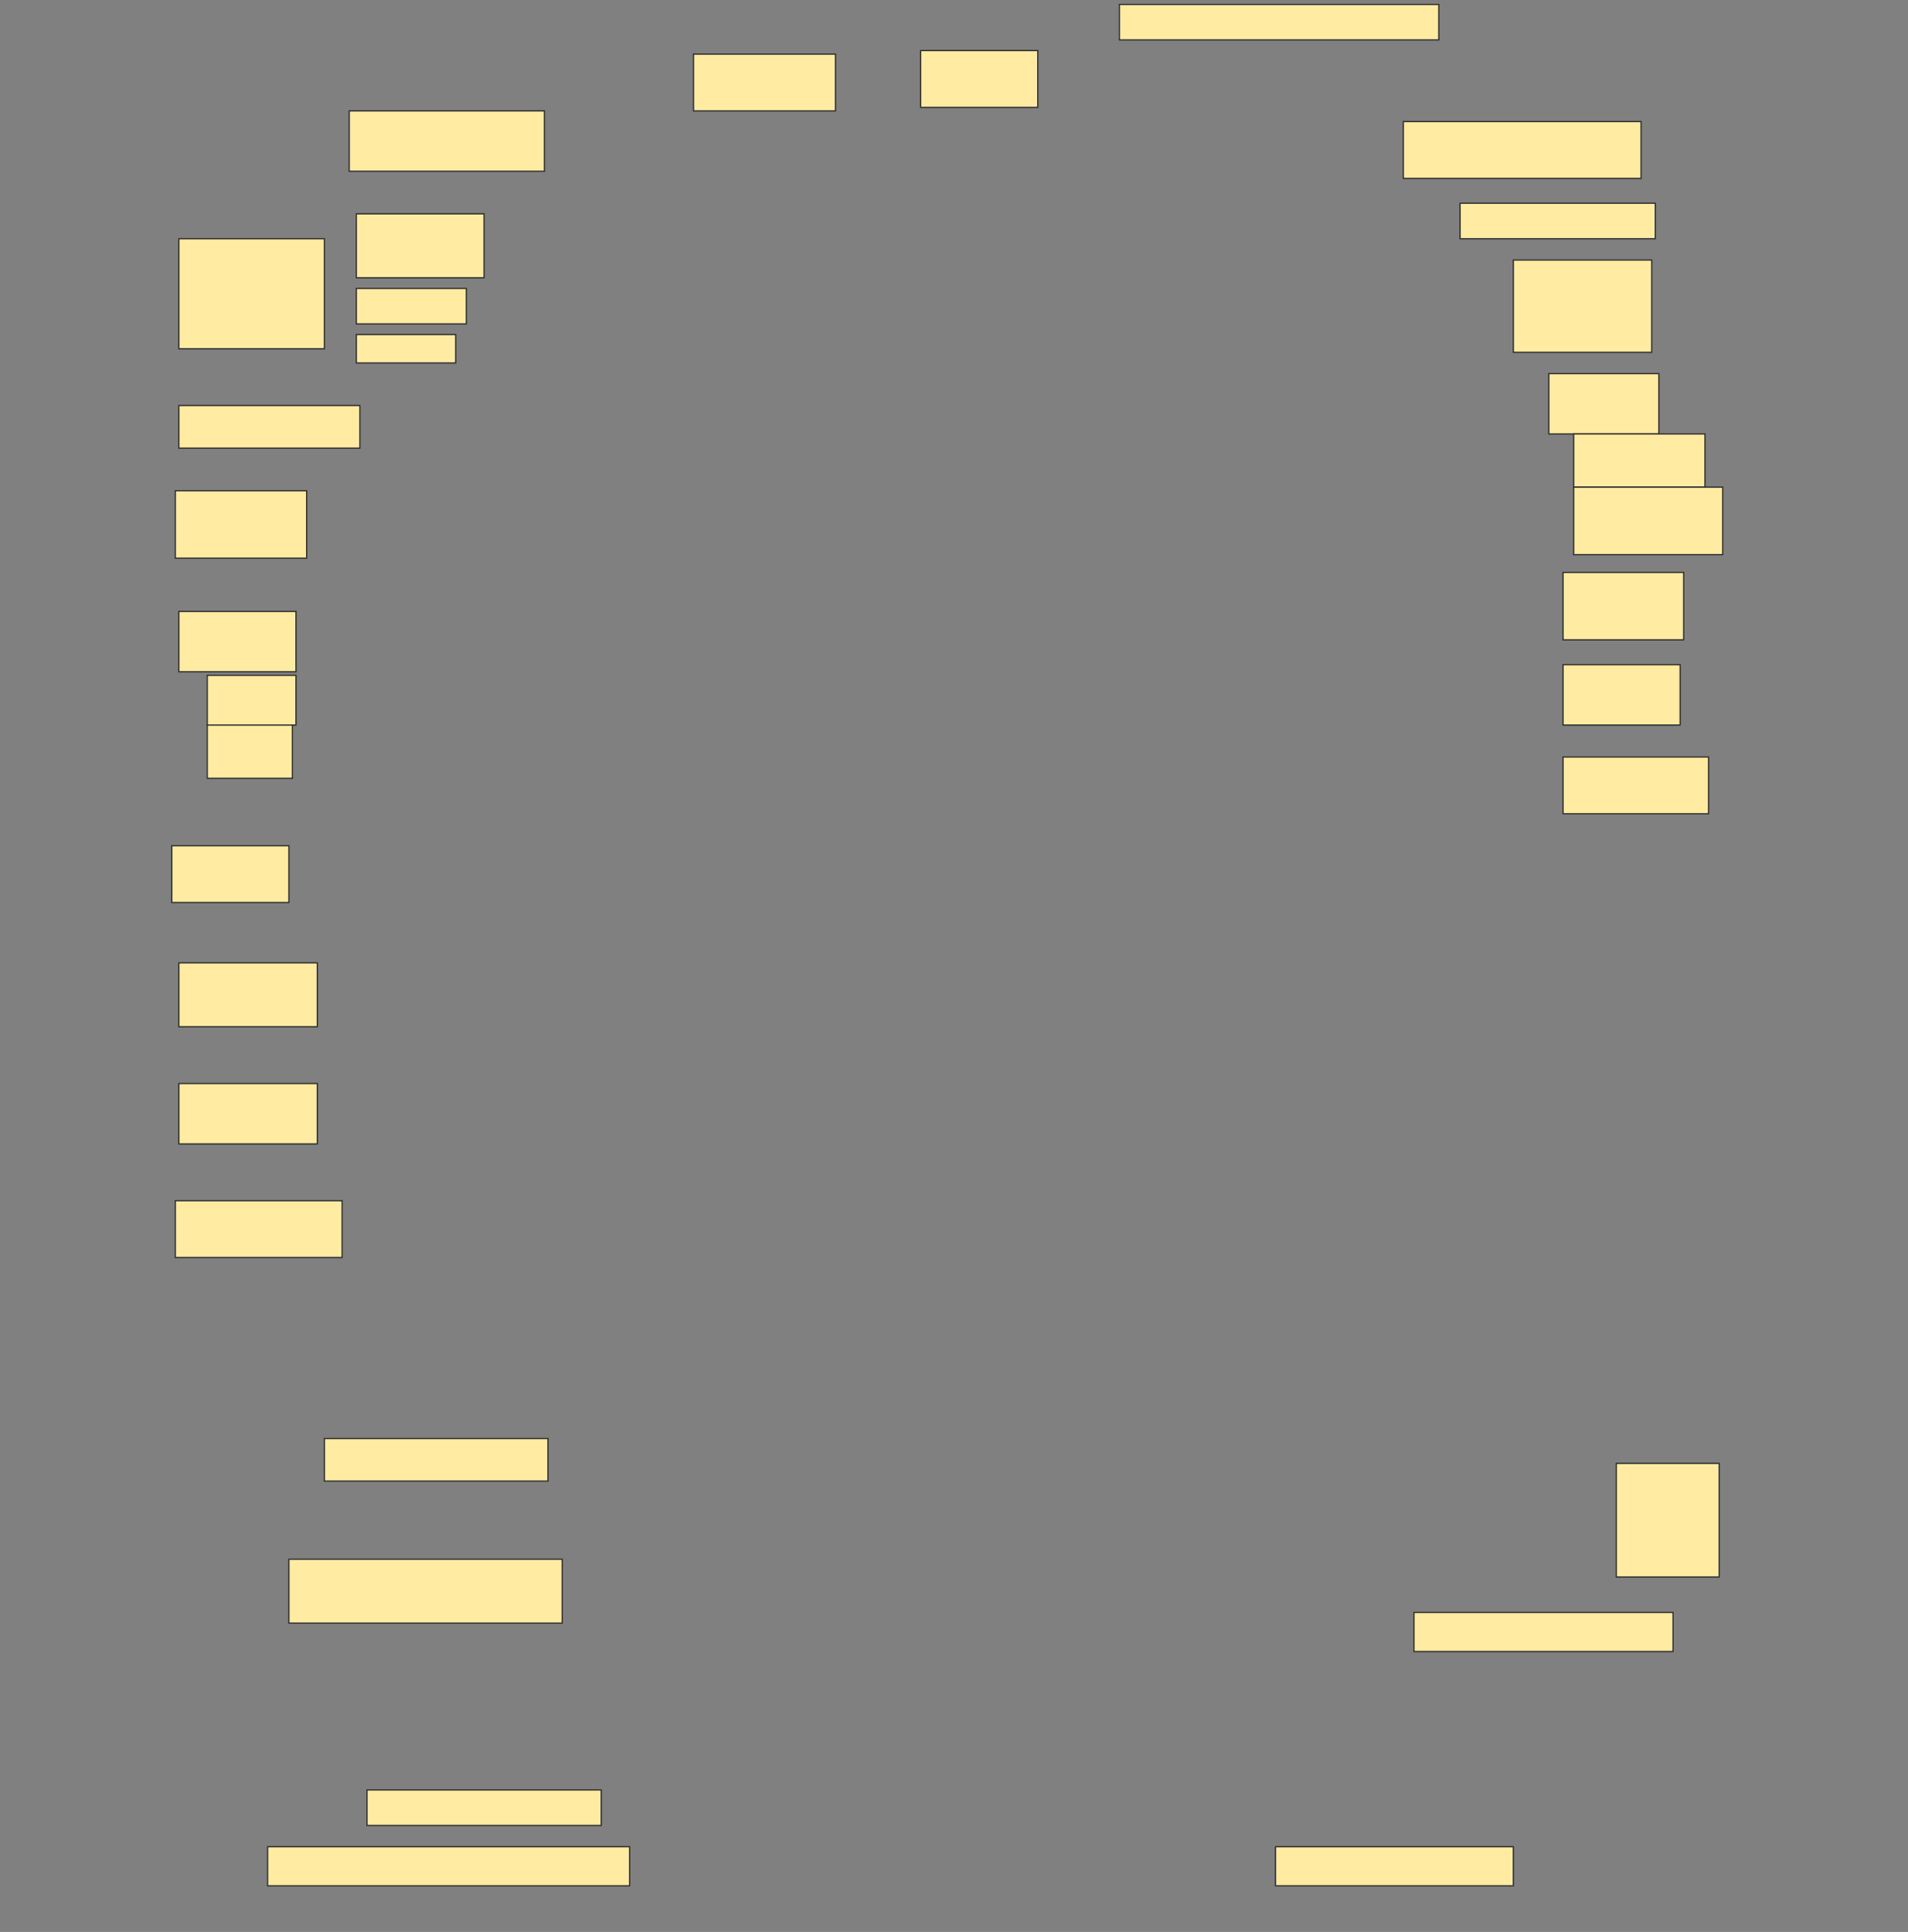 <svg height="1555" width="1536" xmlns="http://www.w3.org/2000/svg">
 <rect width="100%" height="100%" fill="#808080" stroke="none"/>
 <!-- Created with Image Occlusion Enhanced -->
 <g>
  <title>Labels</title>
 </g>
 <g>
  <title>Masks</title>
  
  <rect fill="#FFEBA2" height="28.571" id="bba420937d07442a930e9ede74eb4b37-ao-2" stroke="#2D2D2D" width="257.143" x="901.143" y="3.571"/>
  <rect fill="#FFEBA2" height="45.714" id="bba420937d07442a930e9ede74eb4b37-ao-3" stroke="#2D2D2D" width="114.286" x="558.286" y="43.571"/>
  <rect fill="#FFEBA2" height="45.714" id="bba420937d07442a930e9ede74eb4b37-ao-4" stroke="#2D2D2D" width="94.286" x="741.143" y="40.714"/>
  <rect fill="#FFEBA2" height="48.571" id="bba420937d07442a930e9ede74eb4b37-ao-5" stroke="#2D2D2D" width="157.143" x="281.143" y="89.286"/>
  <rect fill="#FFEBA2" height="45.714" id="bba420937d07442a930e9ede74eb4b37-ao-6" stroke="#2D2D2D" width="191.429" x="1129.714" y="97.857"/>
  <g id="bba420937d07442a930e9ede74eb4b37-ao-7">
   <rect fill="#FFEBA2" height="88.571" stroke="#2D2D2D" width="117.143" x="144" y="192.143"/>
   <rect fill="#FFEBA2" height="51.429" stroke="#2D2D2D" width="102.857" x="286.857" y="172.143"/>
   <rect fill="#FFEBA2" height="28.571" stroke="#2D2D2D" stroke-dasharray="null" stroke-linecap="null" stroke-linejoin="null" width="88.571" x="286.857" y="232.143"/>
   <rect fill="#FFEBA2" height="22.857" stroke="#2D2D2D" stroke-dasharray="null" stroke-linecap="null" stroke-linejoin="null" width="80" x="286.857" y="269.286"/>
  </g>
  <rect fill="#FFEBA2" height="28.571" id="bba420937d07442a930e9ede74eb4b37-ao-8" stroke="#2D2D2D" stroke-dasharray="null" stroke-linecap="null" stroke-linejoin="null" width="157.143" x="1175.429" y="163.571"/>
  <rect fill="#FFEBA2" height="74.286" id="bba420937d07442a930e9ede74eb4b37-ao-9" stroke="#2D2D2D" stroke-dasharray="null" stroke-linecap="null" stroke-linejoin="null" width="111.429" x="1218.286" y="209.286"/>
  <g id="bba420937d07442a930e9ede74eb4b37-ao-10">
   <rect fill="#FFEBA2" height="48.571" stroke="#2D2D2D" stroke-dasharray="null" stroke-linecap="null" stroke-linejoin="null" width="88.571" x="1246.857" y="300.714"/>
   <rect fill="#FFEBA2" height="42.857" stroke="#2D2D2D" stroke-dasharray="null" stroke-linecap="null" stroke-linejoin="null" width="105.714" x="1266.857" y="349.286"/>
   <rect fill="#FFEBA2" height="54.286" stroke="#2D2D2D" stroke-dasharray="null" stroke-linecap="null" stroke-linejoin="null" width="120" x="1266.857" y="392.143"/>
  </g>
  <rect fill="#FFEBA2" height="34.286" id="bba420937d07442a930e9ede74eb4b37-ao-11" stroke="#2D2D2D" stroke-dasharray="null" stroke-linecap="null" stroke-linejoin="null" width="145.714" x="144" y="326.429"/>
  <rect fill="#FFEBA2" height="54.286" id="bba420937d07442a930e9ede74eb4b37-ao-12" stroke="#2D2D2D" stroke-dasharray="null" stroke-linecap="null" stroke-linejoin="null" width="105.714" x="141.143" y="395"/>
  <rect fill="#FFEBA2" height="54.286" id="bba420937d07442a930e9ede74eb4b37-ao-13" stroke="#2D2D2D" stroke-dasharray="null" stroke-linecap="null" stroke-linejoin="null" width="97.143" x="1258.286" y="460.714"/>
  <g id="bba420937d07442a930e9ede74eb4b37-ao-14">
   <rect fill="#FFEBA2" height="48.571" stroke="#2D2D2D" stroke-dasharray="null" stroke-linecap="null" stroke-linejoin="null" width="94.286" x="144" y="492.143"/>
   <rect fill="#FFEBA2" height="40" stroke="#2D2D2D" stroke-dasharray="null" stroke-linecap="null" stroke-linejoin="null" width="71.429" x="166.857" y="543.571"/>
   <rect fill="#FFEBA2" height="42.857" stroke="#2D2D2D" stroke-dasharray="null" stroke-linecap="null" stroke-linejoin="null" width="68.571" x="166.857" y="583.571"/>
  </g>
  <rect fill="#FFEBA2" height="48.571" id="bba420937d07442a930e9ede74eb4b37-ao-15" stroke="#2D2D2D" stroke-dasharray="null" stroke-linecap="null" stroke-linejoin="null" width="94.286" x="1258.286" y="535"/>
  <rect fill="#FFEBA2" height="45.714" id="bba420937d07442a930e9ede74eb4b37-ao-16" stroke="#2D2D2D" stroke-dasharray="null" stroke-linecap="null" stroke-linejoin="null" width="117.143" x="1258.286" y="609.286"/>
  <rect fill="#FFEBA2" height="45.714" id="bba420937d07442a930e9ede74eb4b37-ao-17" stroke="#2D2D2D" stroke-dasharray="null" stroke-linecap="null" stroke-linejoin="null" width="94.286" x="138.286" y="680.714"/>
  <rect fill="#FFEBA2" height="51.429" id="bba420937d07442a930e9ede74eb4b37-ao-18" stroke="#2D2D2D" stroke-dasharray="null" stroke-linecap="null" stroke-linejoin="null" width="111.429" x="144" y="775"/>
  <rect fill="#FFEBA2" height="48.571" id="bba420937d07442a930e9ede74eb4b37-ao-19" stroke="#2D2D2D" stroke-dasharray="null" stroke-linecap="null" stroke-linejoin="null" width="111.429" x="144" y="872.143"/>
  <rect fill="#FFEBA2" height="45.714" id="bba420937d07442a930e9ede74eb4b37-ao-20" stroke="#2D2D2D" stroke-dasharray="null" stroke-linecap="null" stroke-linejoin="null" width="134.286" x="141.143" y="966.429"/>
  <rect fill="#FFEBA2" height="34.286" id="bba420937d07442a930e9ede74eb4b37-ao-21" stroke="#2D2D2D" stroke-dasharray="null" stroke-linecap="null" stroke-linejoin="null" width="180" x="261.143" y="1157.857"/>
  <rect fill="#FFEBA2" height="91.429" id="bba420937d07442a930e9ede74eb4b37-ao-22" stroke="#2D2D2D" stroke-dasharray="null" stroke-linecap="null" stroke-linejoin="null" width="82.857" x="1301.143" y="1177.857"/>
  <rect fill="#FFEBA2" height="51.429" id="bba420937d07442a930e9ede74eb4b37-ao-23" stroke="#2D2D2D" stroke-dasharray="null" stroke-linecap="null" stroke-linejoin="null" width="220" x="232.572" y="1255"/>
  <rect fill="#FFEBA2" height="31.429" id="bba420937d07442a930e9ede74eb4b37-ao-24" stroke="#2D2D2D" stroke-dasharray="null" stroke-linecap="null" stroke-linejoin="null" width="208.571" x="1138.286" y="1297.857"/>
  <rect fill="#FFEBA2" height="28.571" id="bba420937d07442a930e9ede74eb4b37-ao-25" stroke="#2D2D2D" stroke-dasharray="null" stroke-linecap="null" stroke-linejoin="null" width="188.571" x="295.429" y="1440.714"/>
  <rect fill="#FFEBA2" height="31.429" id="bba420937d07442a930e9ede74eb4b37-ao-26" stroke="#2D2D2D" stroke-dasharray="null" stroke-linecap="null" stroke-linejoin="null" width="291.429" x="215.429" y="1486.429"/>
  <rect fill="#FFEBA2" height="31.429" id="bba420937d07442a930e9ede74eb4b37-ao-27" stroke="#2D2D2D" stroke-dasharray="null" stroke-linecap="null" stroke-linejoin="null" width="191.429" x="1026.857" y="1486.429"/>
 </g>
</svg>